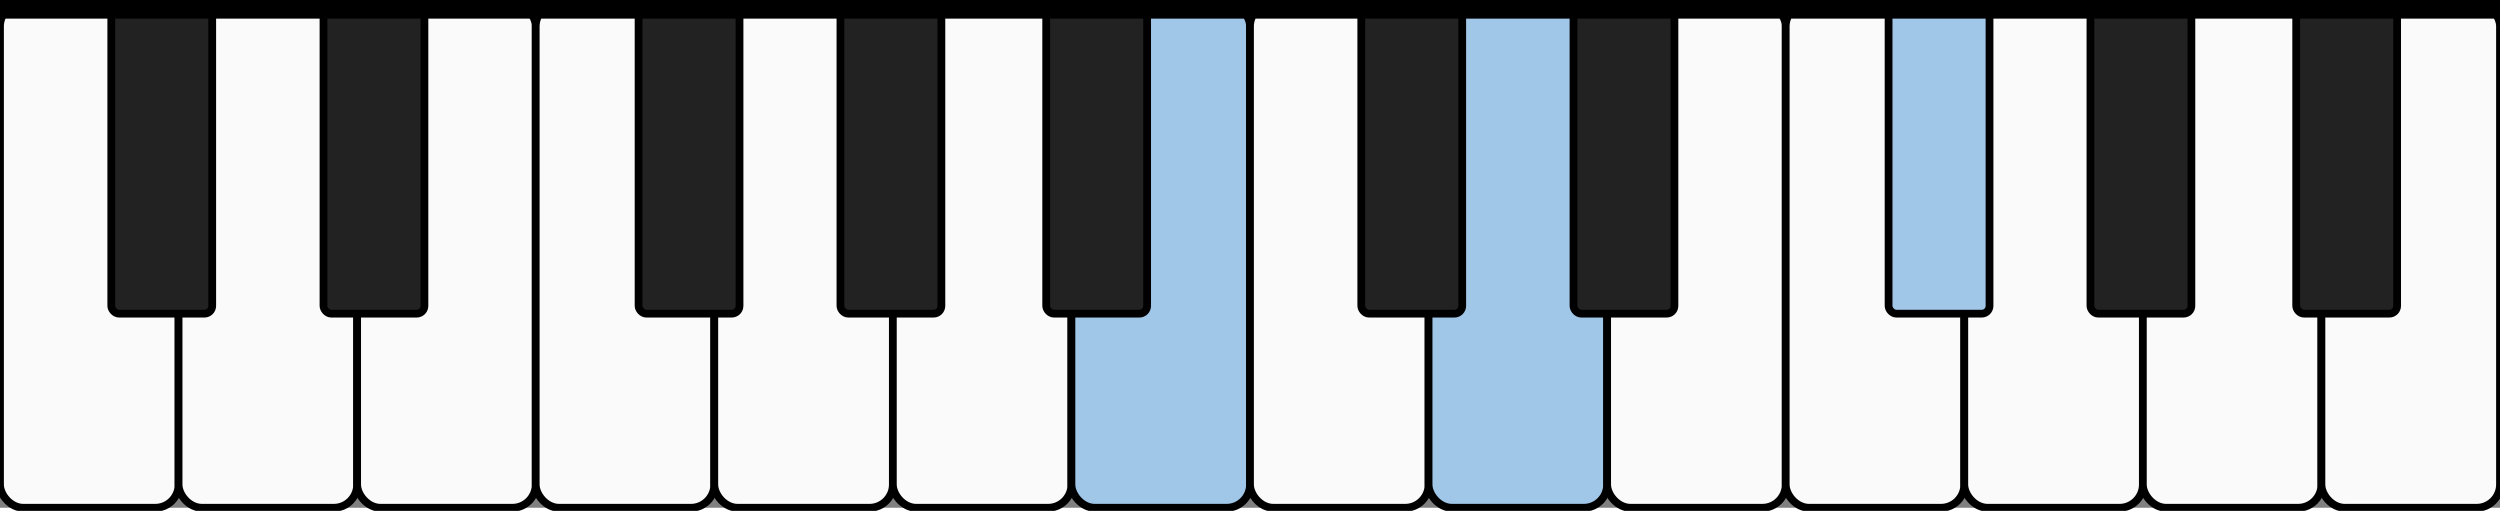<?xml version="1.0" standalone="no"?>
<!DOCTYPE svg PUBLIC "-//W3C//DTD SVG 1.1//EN" "http://www.w3.org/Graphics/SVG/1.1/DTD/svg11.dtd">
  <svg width="323" height="66" viewBox="0 0 322 65" version="1.1" xmlns="http://www.w3.org/2000/svg">
    <rect x="0" y="0" width="322" height="65" fill="#808080" stroke="none"/>
    <rect style="fill:#fafafa;stroke:black" x="0" y="0" width="23" height="65" ry="3"></rect>
<rect style="fill:#fafafa;stroke:black" x="23" y="0" width="23" height="65" ry="3"></rect>
<rect style="fill:#fafafa;stroke:black" x="46" y="0" width="23" height="65" ry="3"></rect>
<rect style="fill:#fafafa;stroke:black" x="69" y="0" width="23" height="65" ry="3"></rect>
<rect style="fill:#fafafa;stroke:black" x="92" y="0" width="23" height="65" ry="3"></rect>
<rect style="fill:#fafafa;stroke:black" x="115" y="0" width="23" height="65" ry="3"></rect>
<rect style="fill:#a0c6e8;stroke:black" x="138" y="0" width="23" height="65" ry="3"></rect>
<rect style="fill:#fafafa;stroke:black" x="161" y="0" width="23" height="65" ry="3"></rect>
<rect style="fill:#a0c6e8;stroke:black" x="184" y="0" width="23" height="65" ry="3"></rect>
<rect style="fill:#fafafa;stroke:black" x="207" y="0" width="23" height="65" ry="3"></rect>
<rect style="fill:#fafafa;stroke:black" x="230" y="0" width="23" height="65" ry="3"></rect>
<rect style="fill:#fafafa;stroke:black" x="253" y="0" width="23" height="65" ry="3"></rect>
<rect style="fill:#fafafa;stroke:black" x="276" y="0" width="23" height="65" ry="3"></rect>
<rect style="fill:#fafafa;stroke:black" x="299" y="0" width="23" height="65" ry="3"></rect>
<rect style="fill:#222222;stroke:black" x="14.333" y="0" width="13" height="40" ry="1"></rect>
<rect style="fill:#222222;stroke:black" x="41.667" y="0" width="13" height="40" ry="1"></rect>
<rect style="fill:#222222;stroke:black" x="82.25" y="0" width="13" height="40" ry="1"></rect>
<rect style="fill:#222222;stroke:black" x="108.25" y="0" width="13" height="40" ry="1"></rect>
<rect style="fill:#222222;stroke:black" x="134.75" y="0" width="13" height="40" ry="1"></rect>
<rect style="fill:#222222;stroke:black" x="175.333" y="0" width="13" height="40" ry="1"></rect>
<rect style="fill:#222222;stroke:black" x="202.667" y="0" width="13" height="40" ry="1"></rect>
<rect style="fill:#a0c6e8;stroke:black" x="243.25" y="0" width="13" height="40" ry="1"></rect>
<rect style="fill:#222222;stroke:black" x="269.25" y="0" width="13" height="40" ry="1"></rect>
<rect style="fill:#222222;stroke:black" x="295.75" y="0" width="13" height="40" ry="1"></rect>
<rect y="-1" width="322" height="3"></rect>
  </svg>